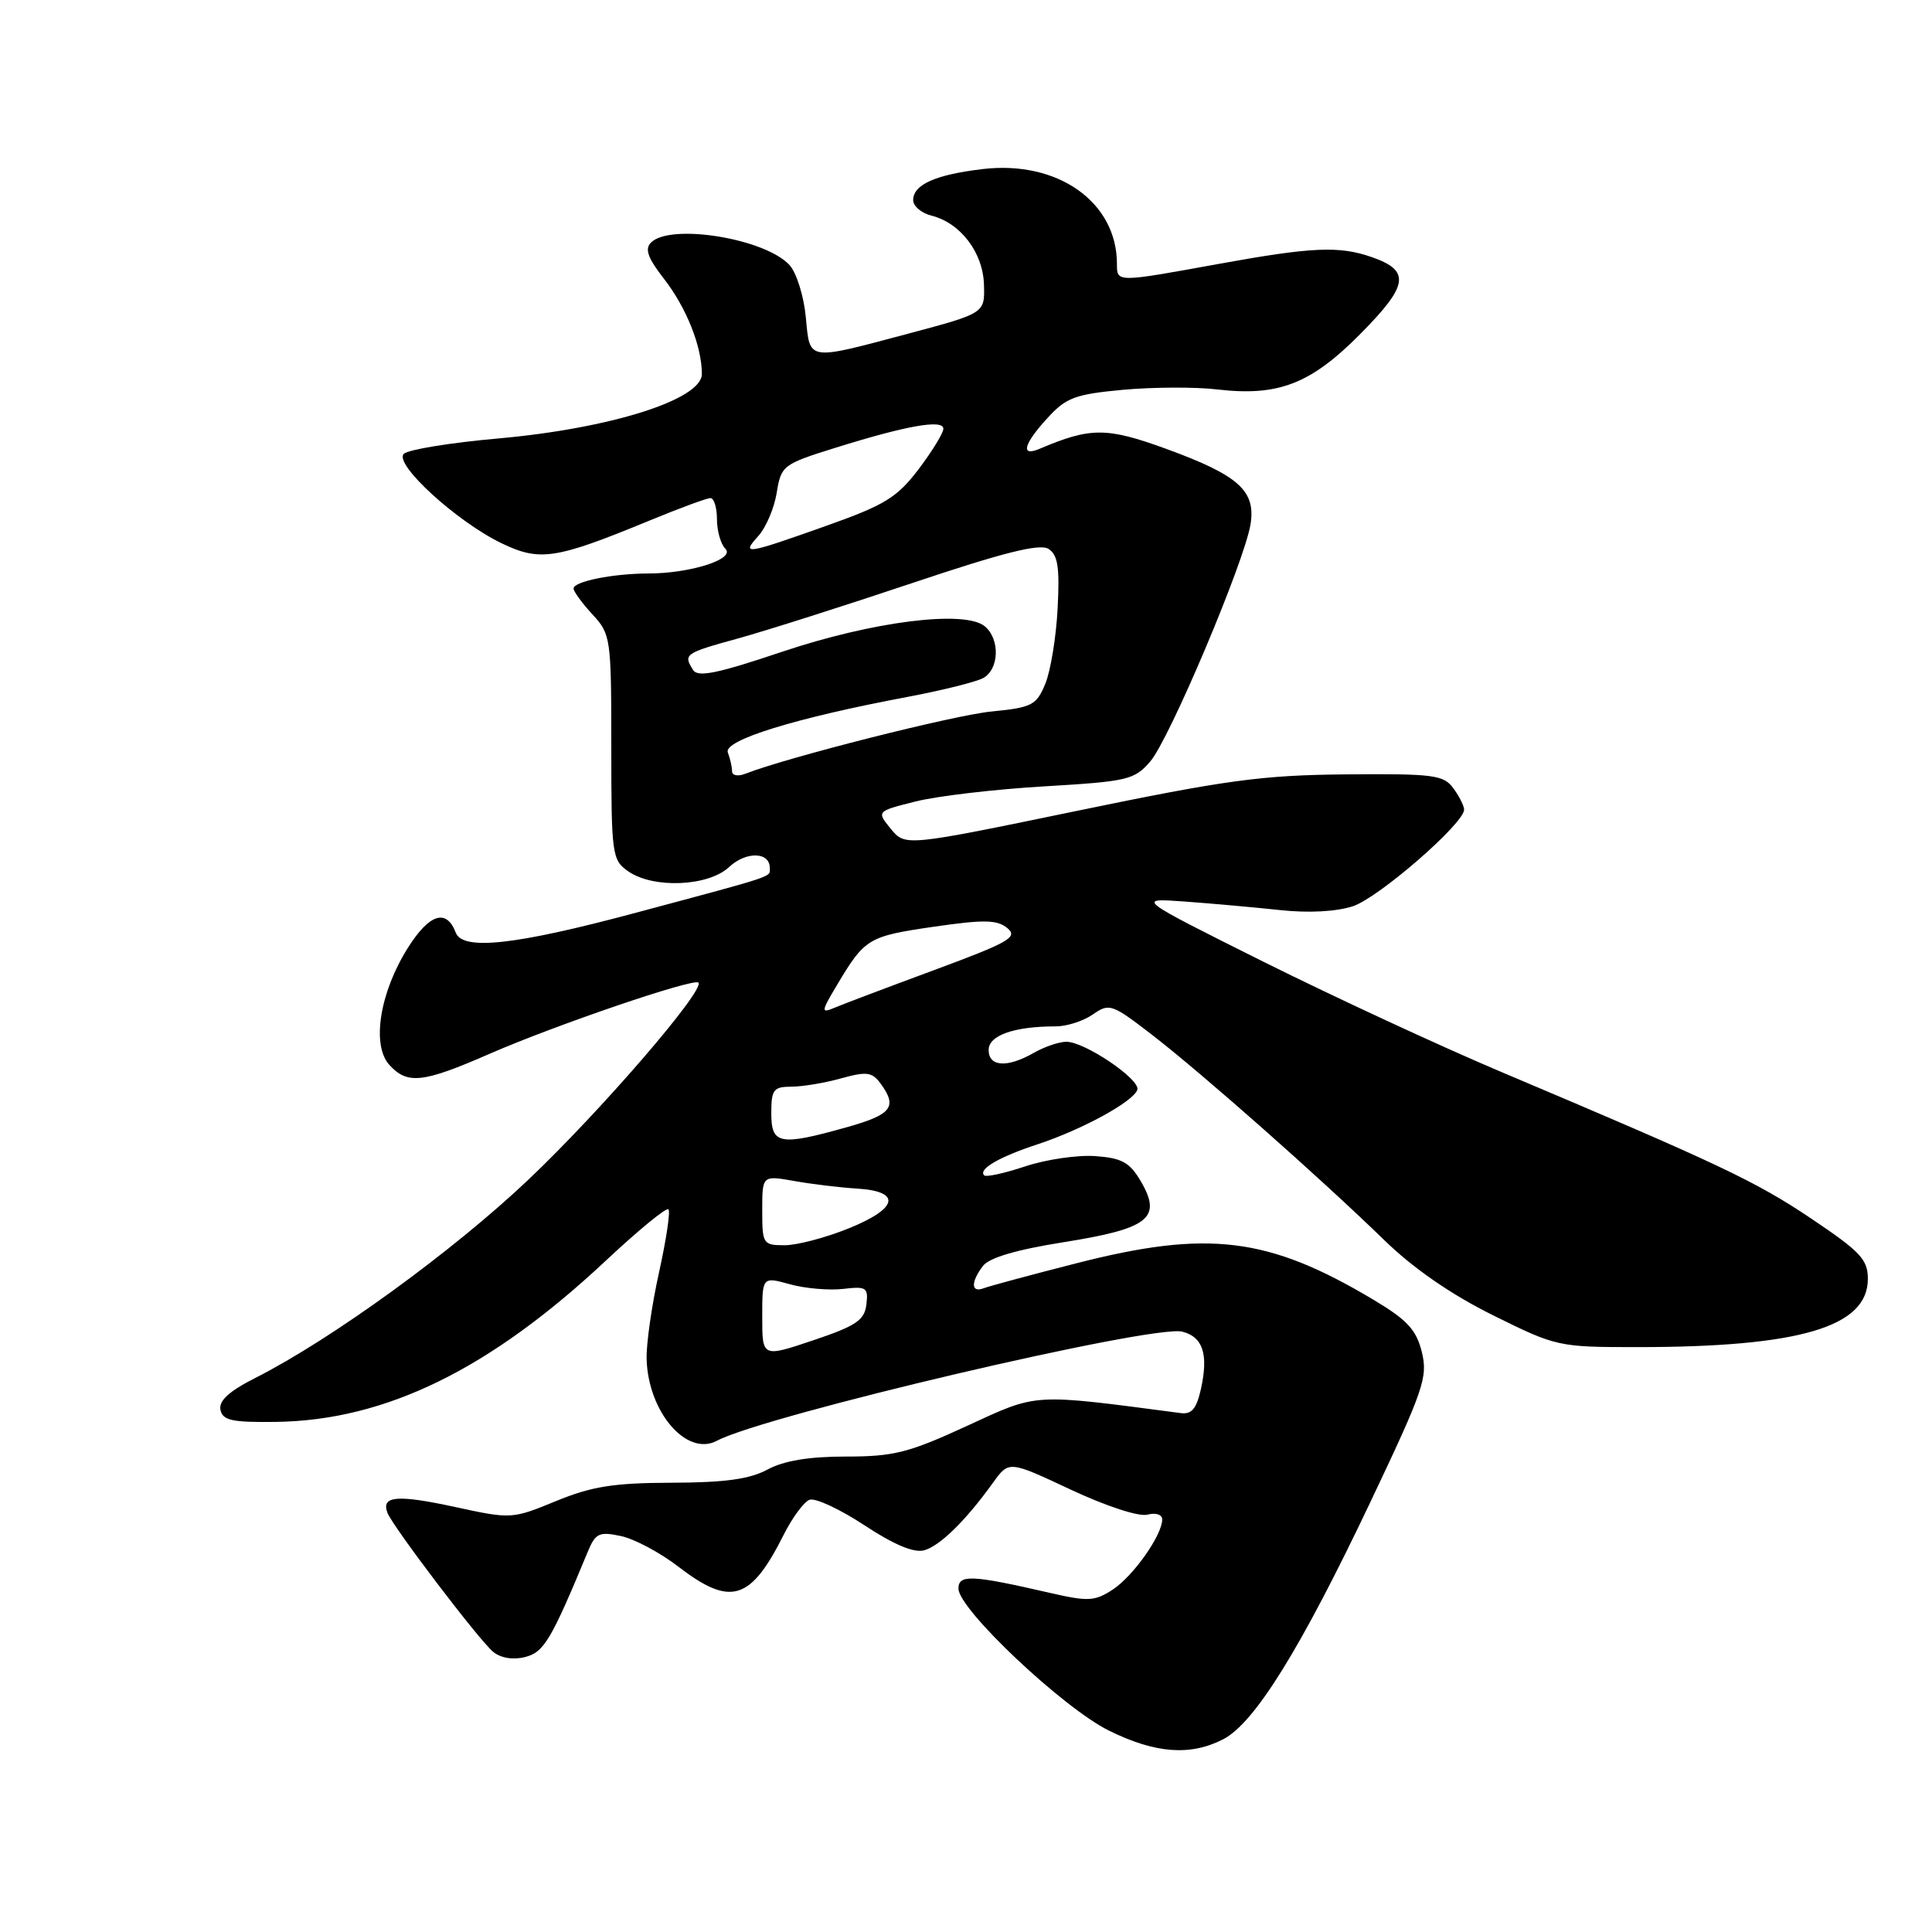 <?xml version="1.0" encoding="UTF-8" standalone="no"?>
<!DOCTYPE svg PUBLIC "-//W3C//DTD SVG 1.1//EN" "http://www.w3.org/Graphics/SVG/1.1/DTD/svg11.dtd" >
<svg xmlns="http://www.w3.org/2000/svg" xmlns:xlink="http://www.w3.org/1999/xlink" version="1.1" viewBox="0 0 256 256">
 <g >
 <path fill="currentColor"
d=" M 162.10 230.45 C 166.25 228.30 172.34 218.48 181.53 199.14 C 188.65 184.15 189.22 182.48 188.40 179.15 C 187.67 176.20 186.47 174.90 182.02 172.24 C 168.05 163.90 160.09 162.92 142.59 167.40 C 136.59 168.93 131.07 170.42 130.34 170.70 C 128.66 171.35 128.61 169.89 130.25 167.74 C 131.07 166.65 134.73 165.58 140.98 164.59 C 152.22 162.80 154.00 161.41 151.19 156.57 C 149.70 154.02 148.68 153.45 145.14 153.19 C 142.80 153.02 138.63 153.63 135.88 154.54 C 133.12 155.46 130.66 156.00 130.41 155.74 C 129.59 154.93 132.38 153.30 137.50 151.62 C 143.39 149.68 150.19 145.96 150.70 144.40 C 151.15 143.04 143.67 137.99 141.27 138.04 C 140.30 138.05 138.38 138.71 137.00 139.50 C 133.46 141.52 131.00 141.37 131.00 139.12 C 131.00 137.19 134.39 136.00 139.90 136.00 C 141.36 136.00 143.57 135.29 144.82 134.41 C 146.99 132.90 147.34 133.02 152.69 137.15 C 159.25 142.21 174.98 156.11 183.42 164.32 C 187.30 168.09 192.28 171.53 197.85 174.29 C 206.22 178.44 206.51 178.50 216.92 178.50 C 238.47 178.50 247.50 175.83 247.50 169.46 C 247.50 166.89 246.51 165.84 240.00 161.47 C 232.61 156.51 227.83 154.25 198.88 142.02 C 190.84 138.62 176.67 132.05 167.38 127.42 C 150.50 118.99 150.50 118.99 157.00 119.46 C 160.57 119.72 166.25 120.23 169.60 120.59 C 173.39 121.00 177.06 120.80 179.27 120.08 C 182.70 118.94 194.00 109.12 194.00 107.28 C 194.00 106.79 193.36 105.51 192.57 104.44 C 191.28 102.68 189.94 102.51 178.32 102.61 C 167.20 102.71 162.49 103.35 142.72 107.44 C 119.95 112.15 119.95 112.15 118.04 109.83 C 116.14 107.50 116.14 107.50 121.32 106.20 C 124.17 105.48 131.83 104.58 138.34 104.20 C 149.45 103.54 150.31 103.34 152.42 100.89 C 154.97 97.93 164.89 74.45 165.70 69.48 C 166.42 65.03 164.13 62.98 154.54 59.48 C 146.63 56.60 144.50 56.60 137.75 59.47 C 135.18 60.56 135.61 58.87 138.80 55.39 C 141.25 52.69 142.46 52.24 148.80 51.65 C 152.77 51.29 158.38 51.26 161.26 51.60 C 169.40 52.55 173.68 50.89 180.29 44.21 C 186.65 37.78 186.93 35.87 181.77 34.07 C 177.44 32.56 173.87 32.72 161.42 34.98 C 147.90 37.44 148.00 37.44 148.00 34.97 C 148.00 26.78 140.17 21.23 130.23 22.40 C 123.96 23.14 121.00 24.46 121.00 26.52 C 121.00 27.31 122.08 28.23 123.41 28.57 C 127.26 29.53 130.25 33.44 130.38 37.70 C 130.50 41.50 130.50 41.50 120.50 44.17 C 106.79 47.82 107.34 47.91 106.77 41.99 C 106.51 39.23 105.54 36.15 104.63 35.14 C 101.43 31.61 88.85 29.55 86.26 32.14 C 85.41 32.99 85.84 34.19 87.94 36.89 C 90.95 40.75 93.00 45.89 93.00 49.56 C 93.00 52.95 80.86 56.78 66.00 58.10 C 59.67 58.66 54.05 59.58 53.50 60.14 C 52.18 61.49 60.48 69.09 66.43 71.97 C 71.53 74.43 73.58 74.12 86.01 69.00 C 90.01 67.35 93.66 66.00 94.14 66.00 C 94.61 66.00 95.00 67.26 95.00 68.80 C 95.00 70.34 95.50 72.10 96.12 72.72 C 97.47 74.07 91.49 75.99 85.88 75.99 C 81.20 76.00 76.00 77.05 76.00 77.98 C 76.00 78.38 77.13 79.92 78.50 81.41 C 80.93 84.03 81.00 84.50 81.00 98.99 C 81.00 113.25 81.10 113.95 83.22 115.44 C 86.55 117.78 93.88 117.47 96.63 114.87 C 98.86 112.79 102.00 112.86 102.00 115.00 C 102.00 116.26 103.19 115.87 84.31 120.93 C 68.29 125.23 61.32 126.00 60.39 123.58 C 59.16 120.37 56.91 121.07 54.08 125.54 C 50.33 131.45 49.20 138.46 51.58 141.09 C 53.97 143.73 56.01 143.51 64.84 139.65 C 73.52 135.85 91.91 129.58 92.54 130.20 C 93.47 131.14 79.64 147.18 70.05 156.28 C 60.06 165.76 43.95 177.46 33.82 182.59 C 30.36 184.34 28.97 185.61 29.21 186.80 C 29.50 188.22 30.72 188.48 36.53 188.41 C 51.07 188.22 64.87 181.48 80.29 167.03 C 84.57 163.02 88.30 159.96 88.57 160.24 C 88.85 160.51 88.28 164.28 87.32 168.62 C 86.36 172.95 85.62 178.11 85.68 180.09 C 85.88 187.10 90.99 193.05 94.99 190.91 C 101.32 187.54 152.76 175.47 156.66 176.45 C 159.39 177.14 160.14 179.44 159.14 184.00 C 158.55 186.67 157.91 187.44 156.44 187.24 C 136.59 184.63 137.62 184.57 128.13 188.94 C 120.41 192.50 118.42 193.00 112.11 193.00 C 107.19 193.00 103.88 193.55 101.70 194.72 C 99.33 196.00 96.04 196.45 89.00 196.47 C 81.30 196.49 78.39 196.96 73.65 198.91 C 67.85 201.29 67.75 201.30 60.28 199.68 C 52.62 198.02 50.48 198.20 51.34 200.46 C 52.06 202.31 63.45 217.30 65.34 218.87 C 66.34 219.70 67.97 219.97 69.56 219.57 C 72.07 218.94 73.01 217.37 77.86 205.67 C 78.90 203.15 79.37 202.92 82.26 203.53 C 84.04 203.90 87.49 205.74 89.91 207.61 C 96.82 212.91 99.45 212.11 103.84 203.37 C 104.98 201.10 106.52 199.01 107.26 198.73 C 108.01 198.44 111.28 199.96 114.53 202.10 C 118.48 204.70 121.12 205.80 122.47 205.42 C 124.57 204.82 127.98 201.48 131.59 196.45 C 133.69 193.54 133.69 193.54 141.87 197.38 C 146.55 199.57 150.90 201.00 152.03 200.70 C 153.15 200.41 154.00 200.68 154.00 201.34 C 153.99 203.42 150.16 208.85 147.44 210.63 C 145.07 212.18 144.19 212.23 139.14 211.07 C 128.76 208.68 127.00 208.59 127.00 210.50 C 127.00 213.23 140.88 226.33 146.95 229.32 C 153.12 232.36 157.74 232.70 162.10 230.45 Z  M 101.00 174.51 C 101.00 169.16 101.00 169.16 104.66 170.17 C 106.67 170.73 109.84 171.00 111.71 170.79 C 114.81 170.42 115.07 170.60 114.80 172.86 C 114.55 174.94 113.43 175.69 107.75 177.60 C 101.00 179.87 101.00 179.87 101.00 174.51 Z  M 101.00 160.37 C 101.00 155.74 101.00 155.74 105.25 156.49 C 107.59 156.91 111.30 157.35 113.50 157.49 C 119.48 157.84 119.06 160.09 112.50 162.75 C 109.45 163.99 105.61 165.00 103.98 165.00 C 101.10 165.00 101.00 164.84 101.00 160.37 Z  M 102.20 147.50 C 102.20 144.38 102.49 144.00 104.85 143.99 C 106.31 143.99 109.27 143.50 111.44 142.89 C 114.85 141.95 115.56 142.04 116.69 143.59 C 118.95 146.68 118.17 147.69 112.18 149.37 C 103.30 151.86 102.20 151.66 102.20 147.50 Z  M 110.96 130.43 C 114.60 124.34 115.06 124.06 123.71 122.80 C 130.41 121.83 132.12 121.86 133.48 122.98 C 134.92 124.18 133.74 124.85 123.81 128.53 C 117.59 130.83 111.63 133.08 110.56 133.54 C 108.76 134.30 108.79 134.06 110.96 130.43 Z  M 97.00 102.19 C 97.00 101.62 96.75 100.51 96.44 99.71 C 95.82 98.09 105.40 95.13 120.32 92.33 C 124.82 91.48 129.29 90.37 130.25 89.86 C 132.40 88.72 132.54 84.69 130.49 82.99 C 127.84 80.79 115.63 82.33 103.58 86.38 C 95.08 89.24 92.47 89.78 91.84 88.78 C 90.52 86.69 90.71 86.55 97.75 84.61 C 101.46 83.59 111.89 80.27 120.93 77.24 C 133.00 73.19 137.77 72.00 138.93 72.73 C 140.17 73.52 140.43 75.17 140.14 80.62 C 139.95 84.40 139.21 88.90 138.51 90.60 C 137.33 93.45 136.76 93.75 131.36 94.28 C 126.37 94.77 104.24 100.37 98.75 102.53 C 97.77 102.91 97.00 102.76 97.00 102.19 Z  M 100.50 71.00 C 101.50 69.89 102.59 67.33 102.92 65.29 C 103.50 61.70 103.74 61.51 110.58 59.37 C 120.07 56.40 125.00 55.52 125.00 56.81 C 125.00 57.38 123.52 59.79 121.72 62.17 C 118.86 65.93 117.25 66.92 109.47 69.68 C 98.74 73.49 98.17 73.58 100.50 71.00 Z "/>
</g>
</svg>